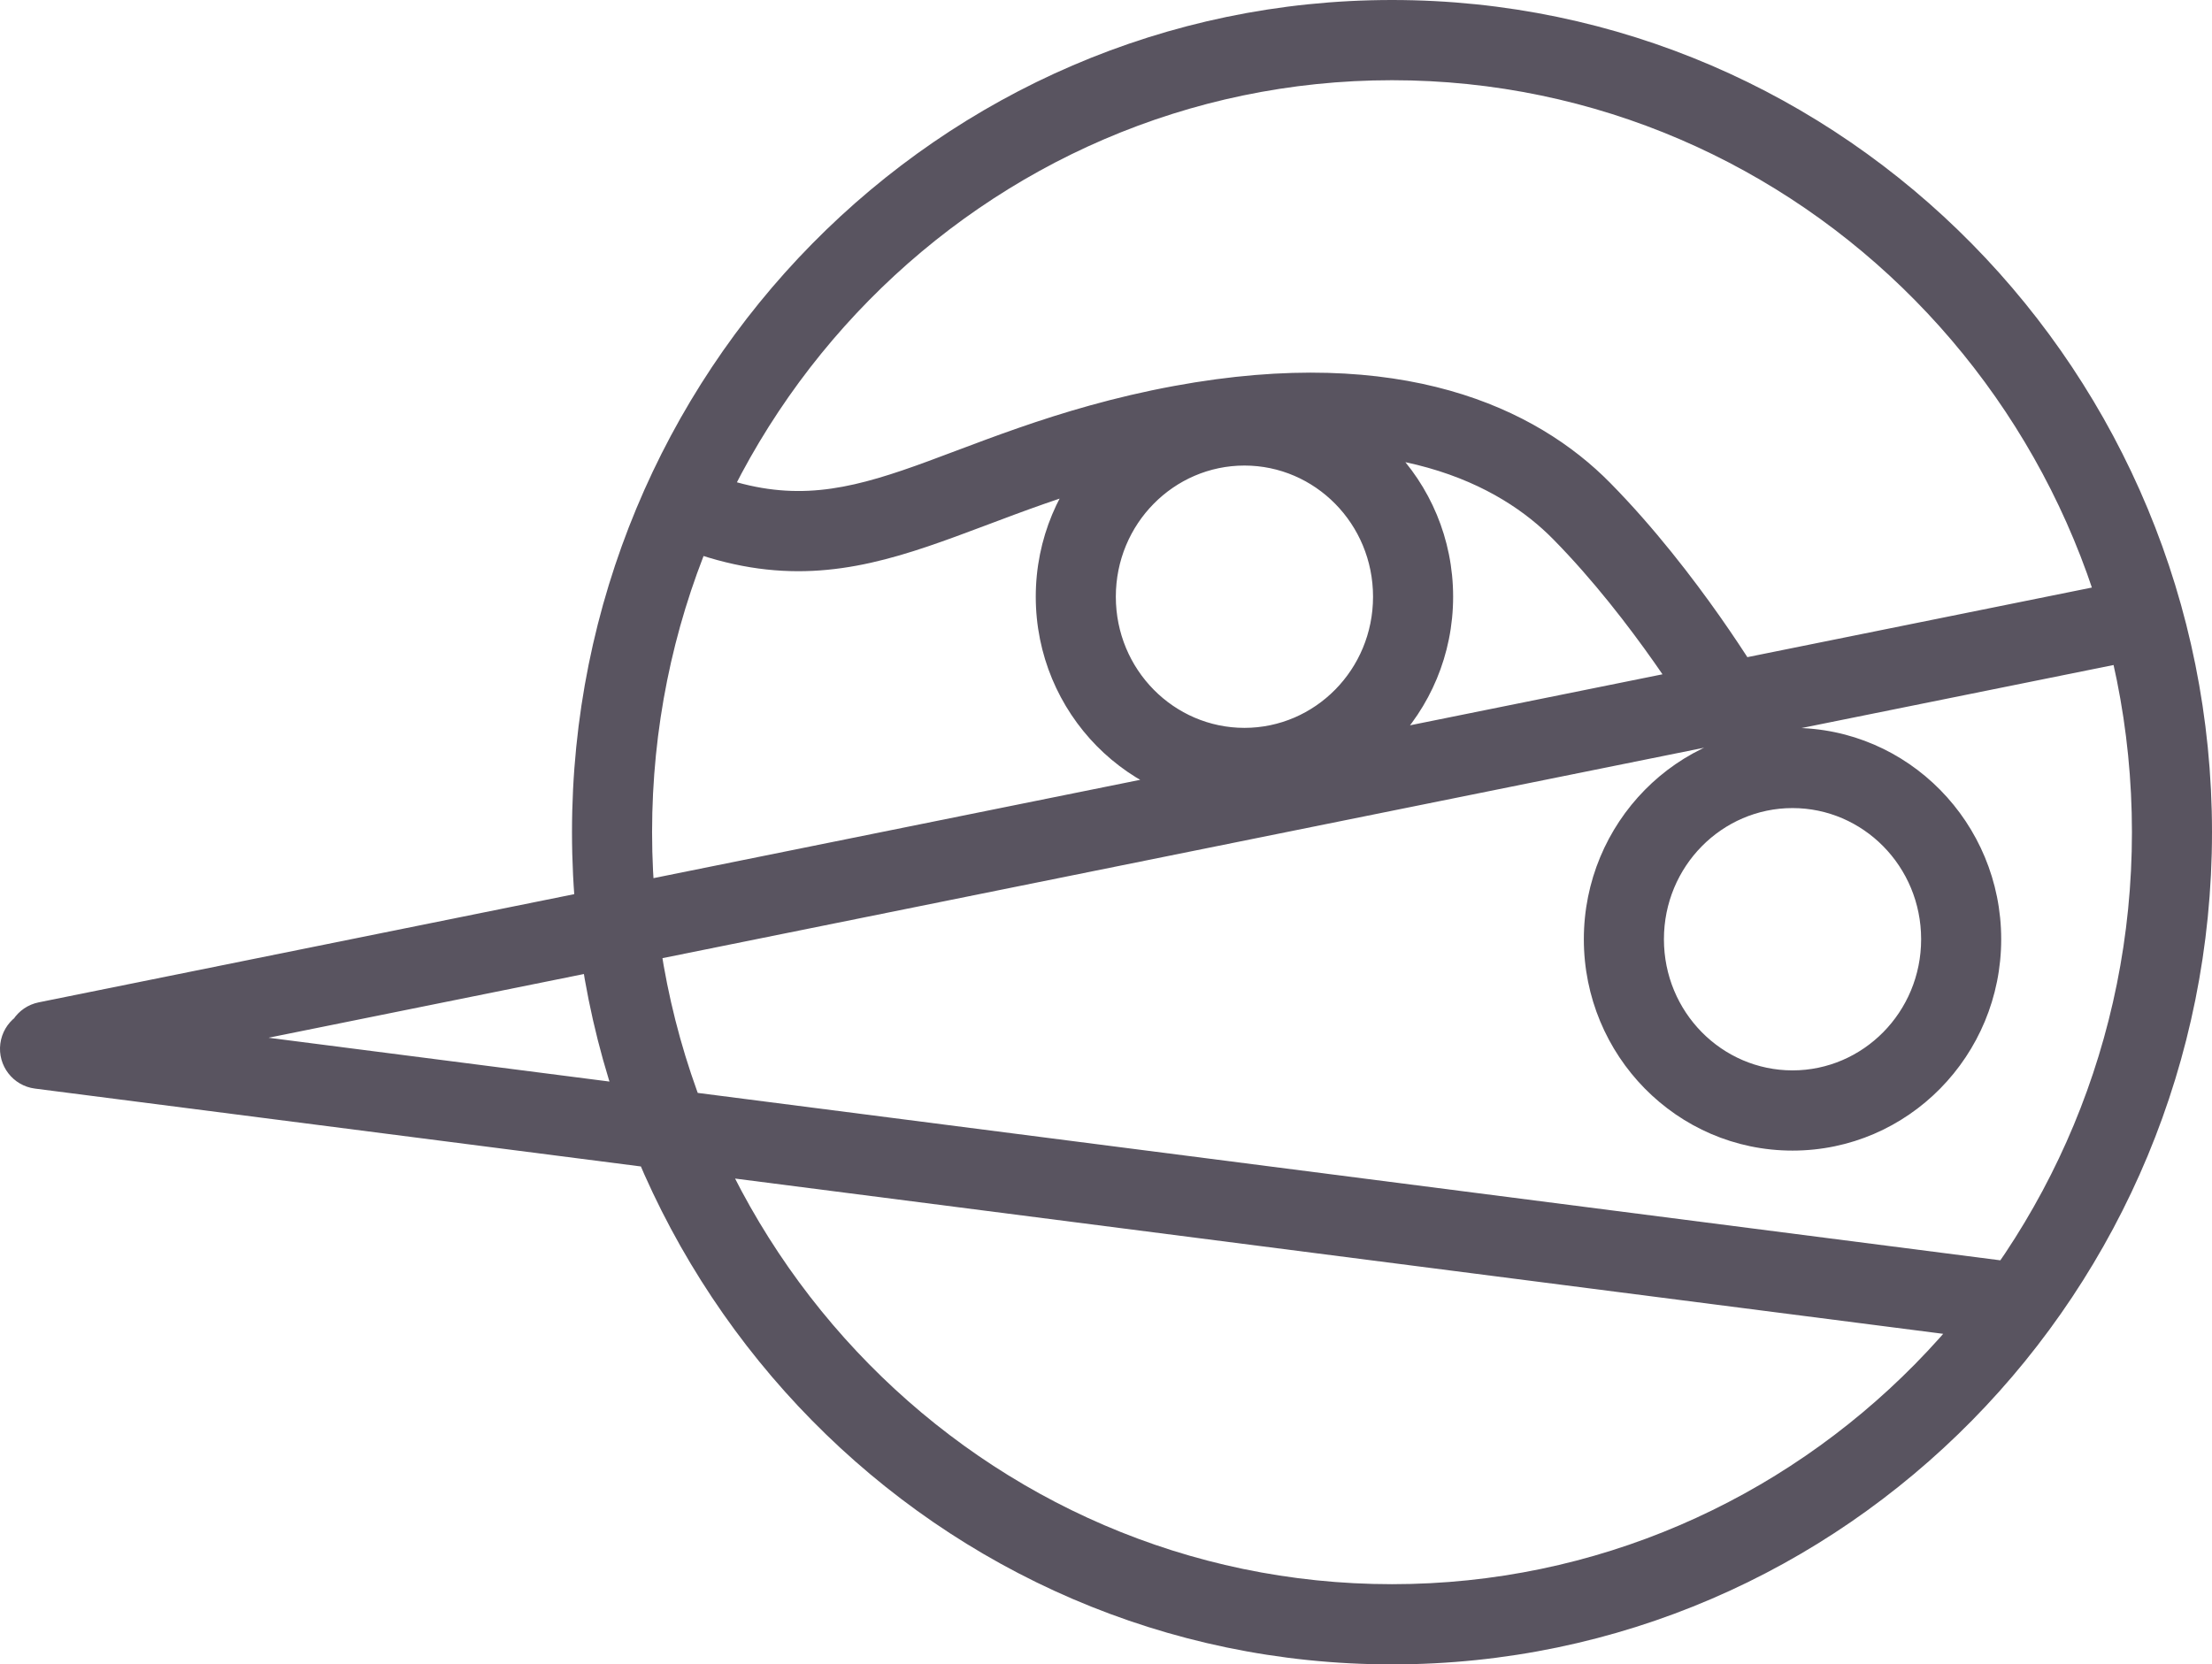 <svg width="97" height="73" viewBox="0 0 97 73" fill="none" xmlns="http://www.w3.org/2000/svg">
<path d="M94.328 28.835C95.278 28.643 95.893 27.715 95.702 26.763C95.51 25.81 94.584 25.194 93.633 25.386L94.328 28.835ZM1.697 43.963C0.746 44.155 0.131 45.082 0.323 46.035C0.514 46.987 1.44 47.603 2.391 47.411L1.697 43.963ZM88.321 58.901C89.283 59.025 90.162 58.344 90.285 57.381C90.409 56.417 89.729 55.536 88.768 55.412L88.321 58.901ZM1.979 44.256C1.018 44.133 0.138 44.813 0.014 45.777C-0.109 46.741 0.571 47.622 1.532 47.745L1.979 44.256ZM31.16 20.772C30.254 20.426 29.24 20.883 28.896 21.791C28.551 22.699 29.006 23.715 29.913 24.06L31.16 20.772ZM51.798 18.66L51.479 16.93L51.798 18.66ZM69.361 22.416L68.111 23.651L69.361 22.416ZM74.321 31.762C74.815 32.599 75.892 32.875 76.726 32.38C77.561 31.885 77.837 30.806 77.343 29.971L74.321 31.762ZM93.489 36.5C93.489 54.738 78.939 69.482 61.042 69.482V73C80.924 73 97 56.636 97 36.5H93.489ZM61.042 69.482C43.144 69.482 28.595 54.738 28.595 36.5H25.083C25.083 56.636 41.16 73 61.042 73V69.482ZM28.595 36.5C28.595 18.262 43.144 3.518 61.042 3.518V0C41.16 0 25.083 16.364 25.083 36.5H28.595ZM61.042 3.518C78.939 3.518 93.489 18.262 93.489 36.5H97C97 16.364 80.924 0 61.042 0V3.518ZM60.21 26.172C60.21 29.372 57.663 31.924 54.571 31.924V35.442C59.647 35.442 63.722 31.269 63.722 26.172H60.21ZM54.571 31.924C51.479 31.924 48.931 29.372 48.931 26.172H45.42C45.42 31.269 49.495 35.442 54.571 35.442V31.924ZM48.931 26.172C48.931 22.972 51.479 20.419 54.571 20.419V16.901C49.495 16.901 45.42 21.075 45.42 26.172H48.931ZM54.571 20.419C57.663 20.419 60.21 22.972 60.21 26.172H63.722C63.722 21.075 59.647 16.901 54.571 16.901V20.419ZM84.245 41.195C84.245 44.395 81.697 46.947 78.605 46.947V50.465C83.682 50.465 87.756 46.292 87.756 41.195H84.245ZM78.605 46.947C75.513 46.947 72.966 44.395 72.966 41.195H69.454C69.454 46.292 73.529 50.465 78.605 50.465V46.947ZM72.966 41.195C72.966 37.995 75.513 35.442 78.605 35.442V31.924C73.529 31.924 69.454 36.098 69.454 41.195H72.966ZM78.605 35.442C81.697 35.442 84.245 37.995 84.245 41.195H87.756C87.756 36.098 83.682 31.924 78.605 31.924V35.442ZM93.633 25.386L1.697 43.963L2.391 47.411L94.328 28.835L93.633 25.386ZM88.768 55.412L1.979 44.256L1.532 47.745L88.321 58.901L88.768 55.412ZM29.913 24.06C34.13 25.666 37.353 25.094 40.689 23.965C44.011 22.84 47.196 21.298 52.116 20.39L51.479 16.93C46.231 17.899 42.483 19.644 39.565 20.632C36.661 21.616 34.338 21.982 31.16 20.772L29.913 24.06ZM52.116 20.39C61.121 18.727 65.802 21.305 68.111 23.651L70.611 21.181C67.374 17.893 61.465 15.086 51.479 16.93L52.116 20.39ZM68.111 23.651C69.867 25.434 71.422 27.462 72.548 29.063C73.108 29.859 73.555 30.54 73.861 31.021C74.014 31.26 74.131 31.449 74.209 31.577C74.248 31.641 74.277 31.689 74.296 31.72C74.306 31.736 74.312 31.747 74.317 31.754C74.319 31.758 74.32 31.76 74.321 31.762C74.321 31.762 74.321 31.763 74.321 31.763V31.762C74.321 31.762 74.321 31.762 75.832 30.866C77.343 29.971 77.343 29.97 77.343 29.97C77.342 29.97 77.342 29.97 77.342 29.97C77.342 29.969 77.342 29.969 77.341 29.968C77.341 29.967 77.34 29.966 77.339 29.964C77.337 29.961 77.335 29.957 77.331 29.951C77.325 29.94 77.316 29.925 77.304 29.905C77.281 29.866 77.246 29.81 77.202 29.738C77.114 29.594 76.986 29.387 76.821 29.128C76.491 28.61 76.014 27.883 75.419 27.036C74.233 25.351 72.553 23.153 70.611 21.181L68.111 23.651Z" fill="#595460"/>
</svg>
